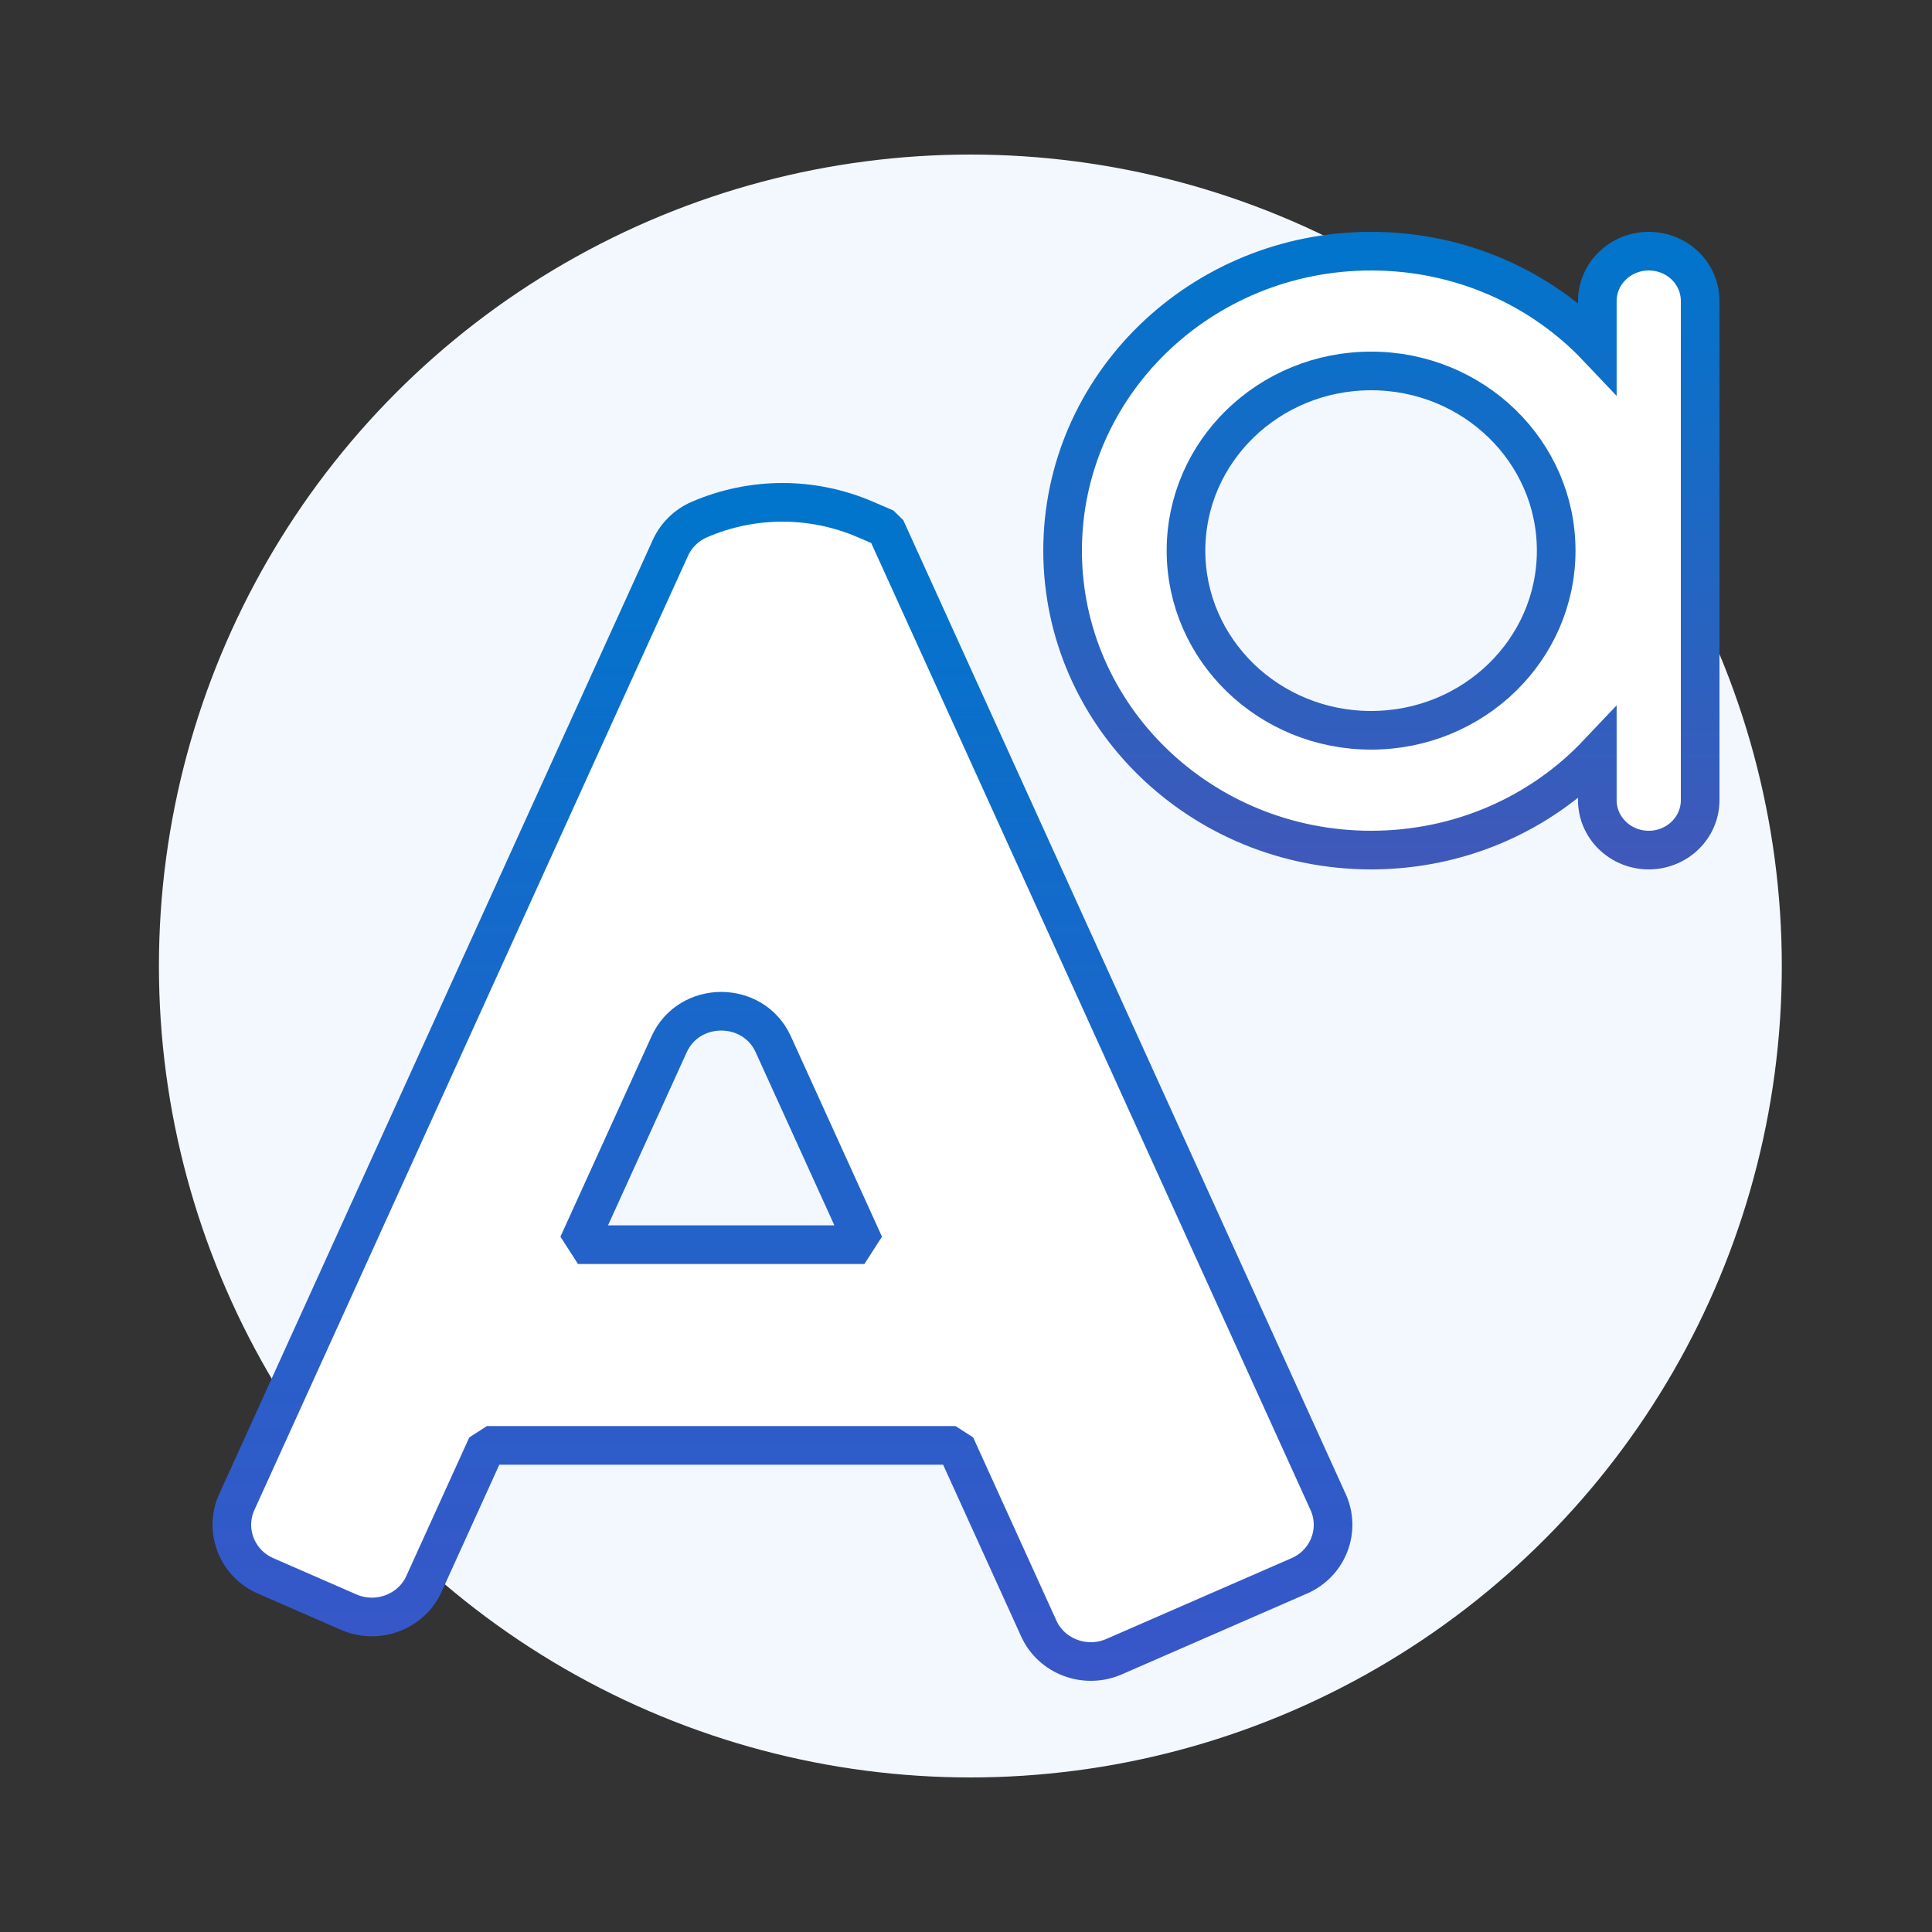 <?xml version="1.0" encoding="UTF-8"?>
<svg width="100px" height="100px" viewBox="0 0 100 100" version="1.1" xmlns="http://www.w3.org/2000/svg" xmlns:xlink="http://www.w3.org/1999/xlink">
    <rect x="0" y="0" width="100" height="100" fill="#333333" stroke="none"/>
    <!-- Generator: Sketch 59.1 (86144) - https://sketch.com -->
    <title>Word Analysis</title>
    <desc>Created with Sketch.</desc>
    <defs>
        <linearGradient x1="50%" y1="0%" x2="50%" y2="113.102%" id="linearGradient-1">
            <stop stop-color="#0075CB" offset="0%"></stop>
            <stop stop-color="#4052C8" offset="100%"></stop>
        </linearGradient>
        <linearGradient x1="50%" y1="0%" x2="50%" y2="113.102%" id="linearGradient-2">
            <stop stop-color="#0274CB" offset="0%"></stop>
            <stop stop-color="#4656B8" offset="100%"></stop>
        </linearGradient>
    </defs>
    <g id="Word-Analysis" stroke="none" stroke-width="1" fill="none" fill-rule="evenodd">
        <g id="Group" transform="translate(8.226, 8)">
            <circle id="Oval" fill="#F3F8FE" cx="42" cy="42" r="42"></circle>
            <g id="Group-19" transform="translate(3.774, 4.5)">
                <path d="M17.918,51.925 L22.636,41.548 C23.676,39.273 26.984,39.273 28.023,41.548 L32.741,51.925 L17.918,51.925 Z M56.747,65.253 L34.311,15.868 L33.844,14.84 L32.805,14.393 C31.437,13.801 29.963,13.5 28.5,13.5 C27.037,13.5 25.563,13.801 24.195,14.393 C23.527,14.684 22.997,15.204 22.7,15.858 L19.519,22.849 L0.253,65.253 C-0.404,66.708 0.264,68.422 1.748,69.066 L6.053,70.946 C7.537,71.59 9.287,70.936 9.944,69.481 L13.2,62.314 L37.46,62.314 L41.765,71.787 C42.422,73.242 44.172,73.896 45.656,73.252 L55.252,69.066 C56.736,68.422 57.404,66.708 56.747,65.253 L56.747,65.253 Z" id="Fill-1" stroke="url(#linearGradient-1)" stroke-width="2" fill="#FFFFFF" stroke-linejoin="bevel"></path>
                <line x1="33.72" y1="15.495" x2="33.28" y2="14.505" id="Fill-7" fill="#000000"></line>
                <path d="M59,26.333 C53.112,26.333 48.333,21.704 48.333,16 C48.333,10.296 53.112,5.667 59,5.667 C64.888,5.667 69.667,10.296 69.667,16 C69.667,21.704 64.888,26.333 59,26.333 M59,0.5 C50.168,0.5 43,7.444 43,16 C43,24.556 50.168,31.5 59,31.5 C67.832,31.5 75,24.556 75,16 C75,7.444 67.832,0.5 59,0.5" id="Fill-9" fill="#FFFFFF"></path>
                <path d="M58.968,25.3 C53.677,25.3 49.387,21.136 49.387,16 C49.387,10.864 53.677,6.7 58.968,6.7 C64.258,6.7 68.548,10.864 68.548,16 C68.548,21.136 64.258,25.3 58.968,25.3 M75.223,1.254 C74.744,0.789 74.073,0.5 73.339,0.5 C71.87,0.5 70.677,1.657 70.677,3.083 L70.677,5.481 C67.771,2.412 63.598,0.5 58.968,0.5 C50.154,0.5 43,7.444 43,16 C43,24.556 50.154,31.5 58.968,31.5 C63.598,31.5 67.771,29.588 70.677,26.519 L70.677,28.917 C70.677,30.343 71.87,31.5 73.339,31.5 C74.808,31.5 76,30.343 76,28.917 L76,3.083 C76,2.37 75.702,1.719 75.223,1.254" id="Fill-13" stroke="url(#linearGradient-2)" stroke-width="2" fill="#FFFFFF" stroke-linecap="round"></path>
            </g>
        </g>
    </g>
</svg>